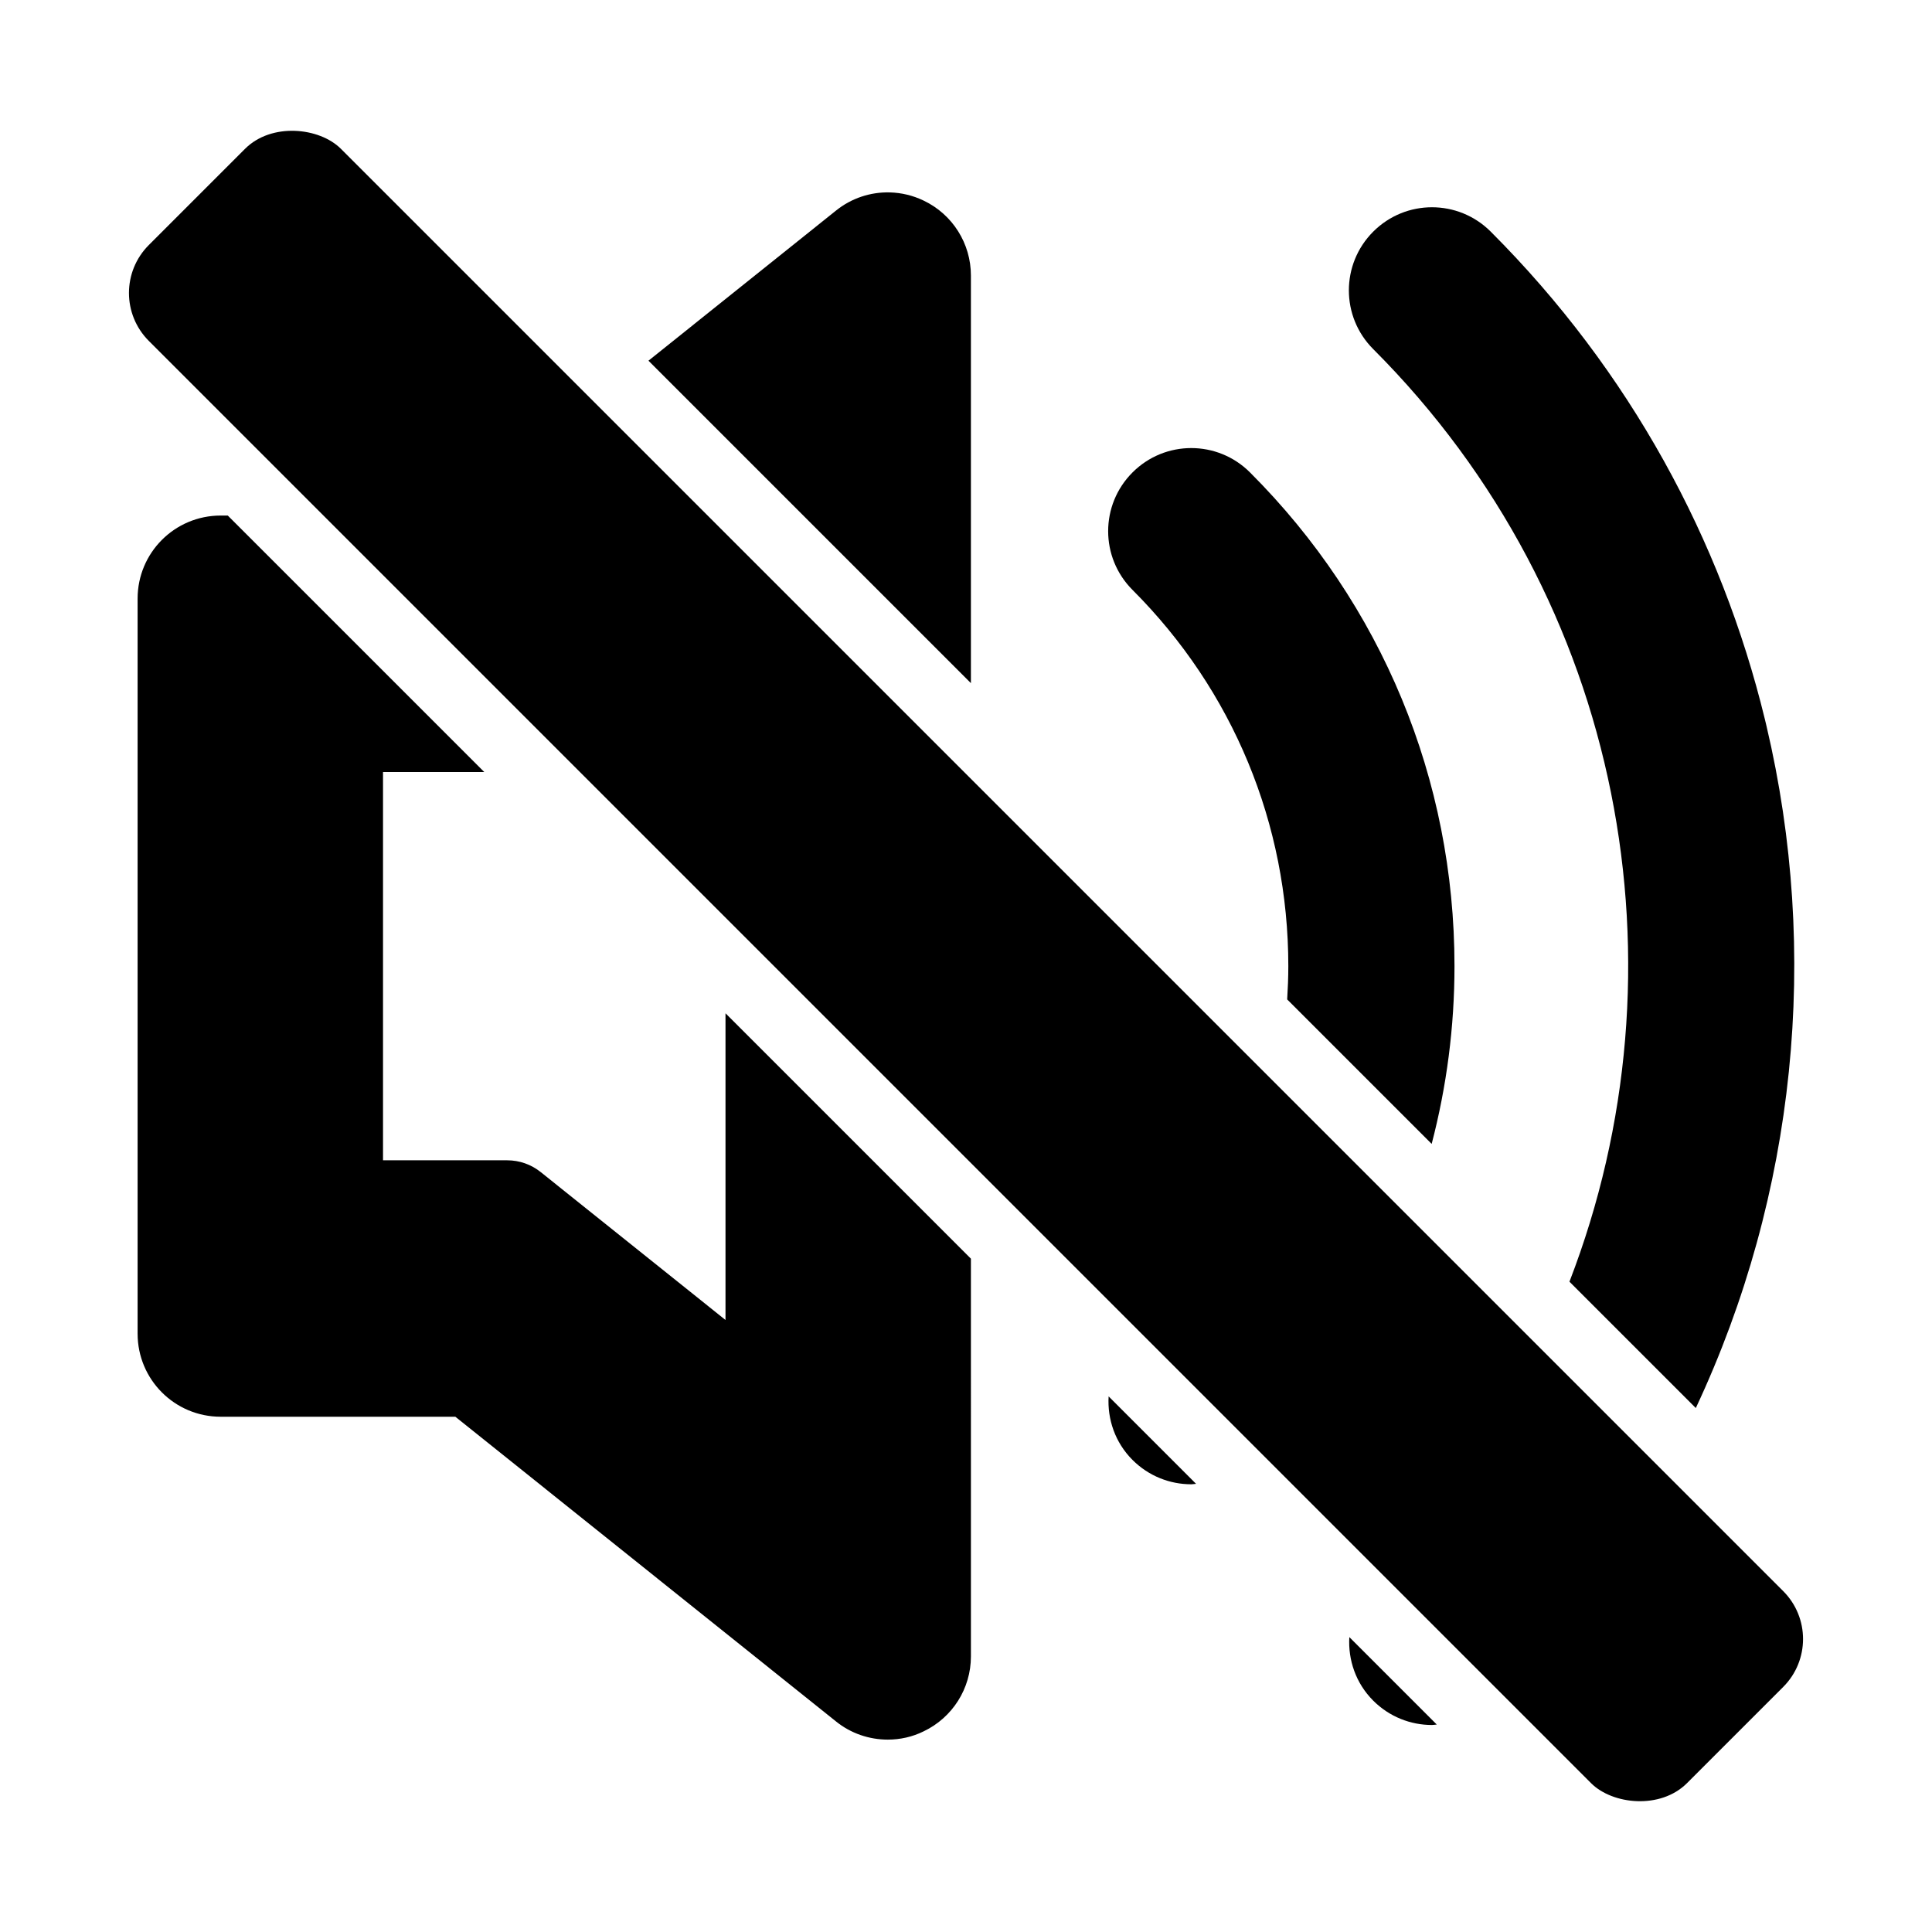 <?xml version="1.0" encoding="UTF-8" standalone="no"?>
<svg
   version="1.1"
   x="0px"
   y="0px"
   viewBox="0 0 512 512"
   enable-background="new 0 0 2000 2000"
   xml:space="preserve"
   id="svg2"
   width="512"
   height="512"
   xmlns="http://www.w3.org/2000/svg"
   xmlns:svg="http://www.w3.org/2000/svg"><defs
     id="defs2" /><path
     d="m 235.818,50.99 c -5.098,-0.133 -10.185,1.513 -14.301,4.844 L 120.58,136.625 H 58.486 c -12.177,0 -22.02,9.843 -22.02,22.02 v 194.785 c 0,12.177 9.842,22.02 22.02,22.02 h 62.184 l 100.848,80.725 c 3.964,3.215 8.853,4.842 13.764,4.842 3.214,0 6.495,-0.704 9.512,-2.201 7.641,-3.655 12.508,-11.362 12.508,-19.84 V 73.01 c 0,-8.455 -4.845,-16.185 -12.508,-19.84 -2.857,-1.379 -5.918,-2.1 -8.975,-2.18 z M 192.266,162.24 v 187.568 l -48.951,-39.178 c -2.542,-2.043 -5.65,-3.139 -8.922,-3.139 H 101.502 V 204.602 h 32.861 c 3.24,0 6.379,-1.099 8.92,-3.141 l 48.027,-38.457 z"
     style="display:inline;opacity:0;stroke-width:0.704"
     id="path8" /><path
     d="m 315.696,118.74 c -5.632,0 -11.262,2.152 -15.566,6.457 -8.61,8.61 -8.61,22.527 0,31.137 26.621,26.622 41.287,62.028 41.287,99.703 0,37.676 -14.666,73.083 -41.287,99.727 -8.61,8.61 -8.61,22.527 0,31.137 4.293,4.294 9.93,6.451 15.566,6.451 5.637,0 11.277,-2.135 15.57,-6.451 34.967,-34.967 54.188,-81.429 54.188,-130.863 0,-49.434 -19.22,-95.895 -54.188,-130.84 -4.305,-4.305 -9.939,-6.457 -15.57,-6.457 z"
     style="display:inline;opacity:0;stroke-width:0.704"
     id="path4" /><path
     d="m 379.487,54.925 c -5.632,0 -11.261,2.154 -15.566,6.459 -8.609,8.61 -8.609,22.527 0,31.137 90.149,90.17 90.149,236.863 0,327.033 -8.609,8.61 -8.609,22.527 0,31.137 4.294,4.294 9.929,6.451 15.566,6.451 5.638,0 11.254,-2.157 15.57,-6.451 69.922,-69.937 94.279,-168.467 73.072,-258.326 -0.047,-0.198 -0.094,-0.398 -0.141,-0.596 -0.096,-0.405 -0.195,-0.81 -0.293,-1.215 -11.517,-47.37 -35.73,-92.253 -72.639,-129.17 -4.305,-4.305 -9.939,-6.459 -15.57,-6.459 z"
     style="display:inline;opacity:0;stroke-width:0.704"
     id="path3" /><rect
     style="opacity:1;fill:#000000;fill-opacity:1;stroke-width:0.858;stroke-linecap:round;stroke-linejoin:round;stroke-dasharray:none"
     id="rect5"
     width="71.994"
     height="576.466"
     x="-35.997"
     y="73.806"
     ry="17.964"
     transform="rotate(-45)" /><path
     d="m 257.301,333.564 -44.039,-44.041 v 103.672 l -71.123,-56.92 c -3.919,-3.149 -8.72,-4.844 -13.764,-4.844 H 80.506 V 180.709 H 104.447 L 60.363,136.625 h -1.877 c -12.177,0 -22.02,9.843 -22.02,22.02 v 194.785 c 0,12.177 9.842,22.02 22.02,22.02 h 62.184 l 100.848,80.725 c 3.964,3.215 8.853,4.842 13.764,4.842 3.215,0 6.495,-0.704 9.512,-2.201 7.641,-3.655 12.508,-11.362 12.508,-19.84 z"
     style="display:inline;opacity:0;stroke-width:0.704"
     id="path20" /><path
     d="m 171.85,95.588 31.348,31.348 10.064,-8.059 V 137 l 44.039,44.039 V 73.01 c 0,-8.456 -4.845,-16.185 -12.508,-19.84 -2.857,-1.379 -5.918,-2.1 -8.975,-2.18 -5.098,-0.133 -10.185,1.513 -14.301,4.844 z"
     style="display:inline;opacity:0;stroke-width:0.704"
     id="path15" /><path
     d="m 316.967,393.23 -23.172,-23.174 c -0.351,6.051 1.702,12.212 6.334,16.844 4.293,4.294 9.93,6.451 15.566,6.451 0.426,0 0.846,-0.097 1.271,-0.121 z"
     style="display:inline;opacity:1;stroke-width:0.704"
     id="path19" /><path
     d="m 341.115,264.854 38.291,38.291 c 3.968,-15.193 6.047,-30.986 6.047,-47.107 0,-49.434 -19.22,-95.895 -54.188,-130.84 -4.305,-4.305 -9.939,-6.457 -15.57,-6.457 -5.632,0 -11.262,2.152 -15.566,6.457 -8.61,8.61 -8.61,22.527 0,31.137 26.621,26.622 41.287,62.028 41.287,99.703 0,2.956 -0.122,5.891 -0.301,8.816 z"
     style="display:inline;opacity:1;stroke-width:0.704"
     id="path16" /><path
     d="m 380.758,457.02 -23.172,-23.17 c -0.351,6.05 1.703,12.211 6.334,16.842 4.294,4.294 9.929,6.451 15.566,6.451 0.426,0 0.846,-0.098 1.271,-0.123 z"
     style="display:inline;opacity:1;stroke-width:0.704"
     id="path18" /><path
     d="m 415.922,339.66 33.486,33.484 c 26.593,-56.717 32.907,-120.669 18.721,-180.779 -0.047,-0.198 -0.094,-0.398 -0.141,-0.596 -0.096,-0.405 -0.195,-0.81 -0.293,-1.215 -11.517,-47.37 -35.73,-92.253 -72.639,-129.17 -4.305,-4.305 -9.939,-6.459 -15.57,-6.459 -5.632,0 -11.261,2.154 -15.566,6.459 -8.609,8.61 -8.609,22.527 0,31.137 66.692,66.707 83.987,164.332 52.002,247.139 z"
     style="display:inline;opacity:1;stroke-width:0.704"
     id="path17" /><path
     d="m 171.85,95.588 85.451,85.451 V 73.01 c 0,-8.455 -4.845,-16.185 -12.508,-19.84 -2.857,-1.379 -5.918,-2.1 -8.975,-2.18 -5.098,-0.133 -10.185,1.513 -14.301,4.844 z"
     style="display:inline;opacity:1;stroke-width:0.704"
     id="path13" /><path
     d="m 257.301,333.564 -65.035,-65.037 v 81.281 l -48.951,-39.178 c -2.542,-2.043 -5.65,-3.139 -8.922,-3.139 H 101.502 V 204.602 h 26.838 L 60.363,136.625 h -1.877 c -12.177,0 -22.02,9.843 -22.02,22.02 v 194.785 c 0,12.177 9.842,22.02 22.02,22.02 h 62.184 l 100.848,80.725 c 3.964,3.215 8.853,4.842 13.764,4.842 3.214,0 6.495,-0.704 9.512,-2.201 7.641,-3.655 12.508,-11.362 12.508,-19.84 z"
     style="display:inline;opacity:1;stroke-width:0.704"
     id="path12" /></svg>
